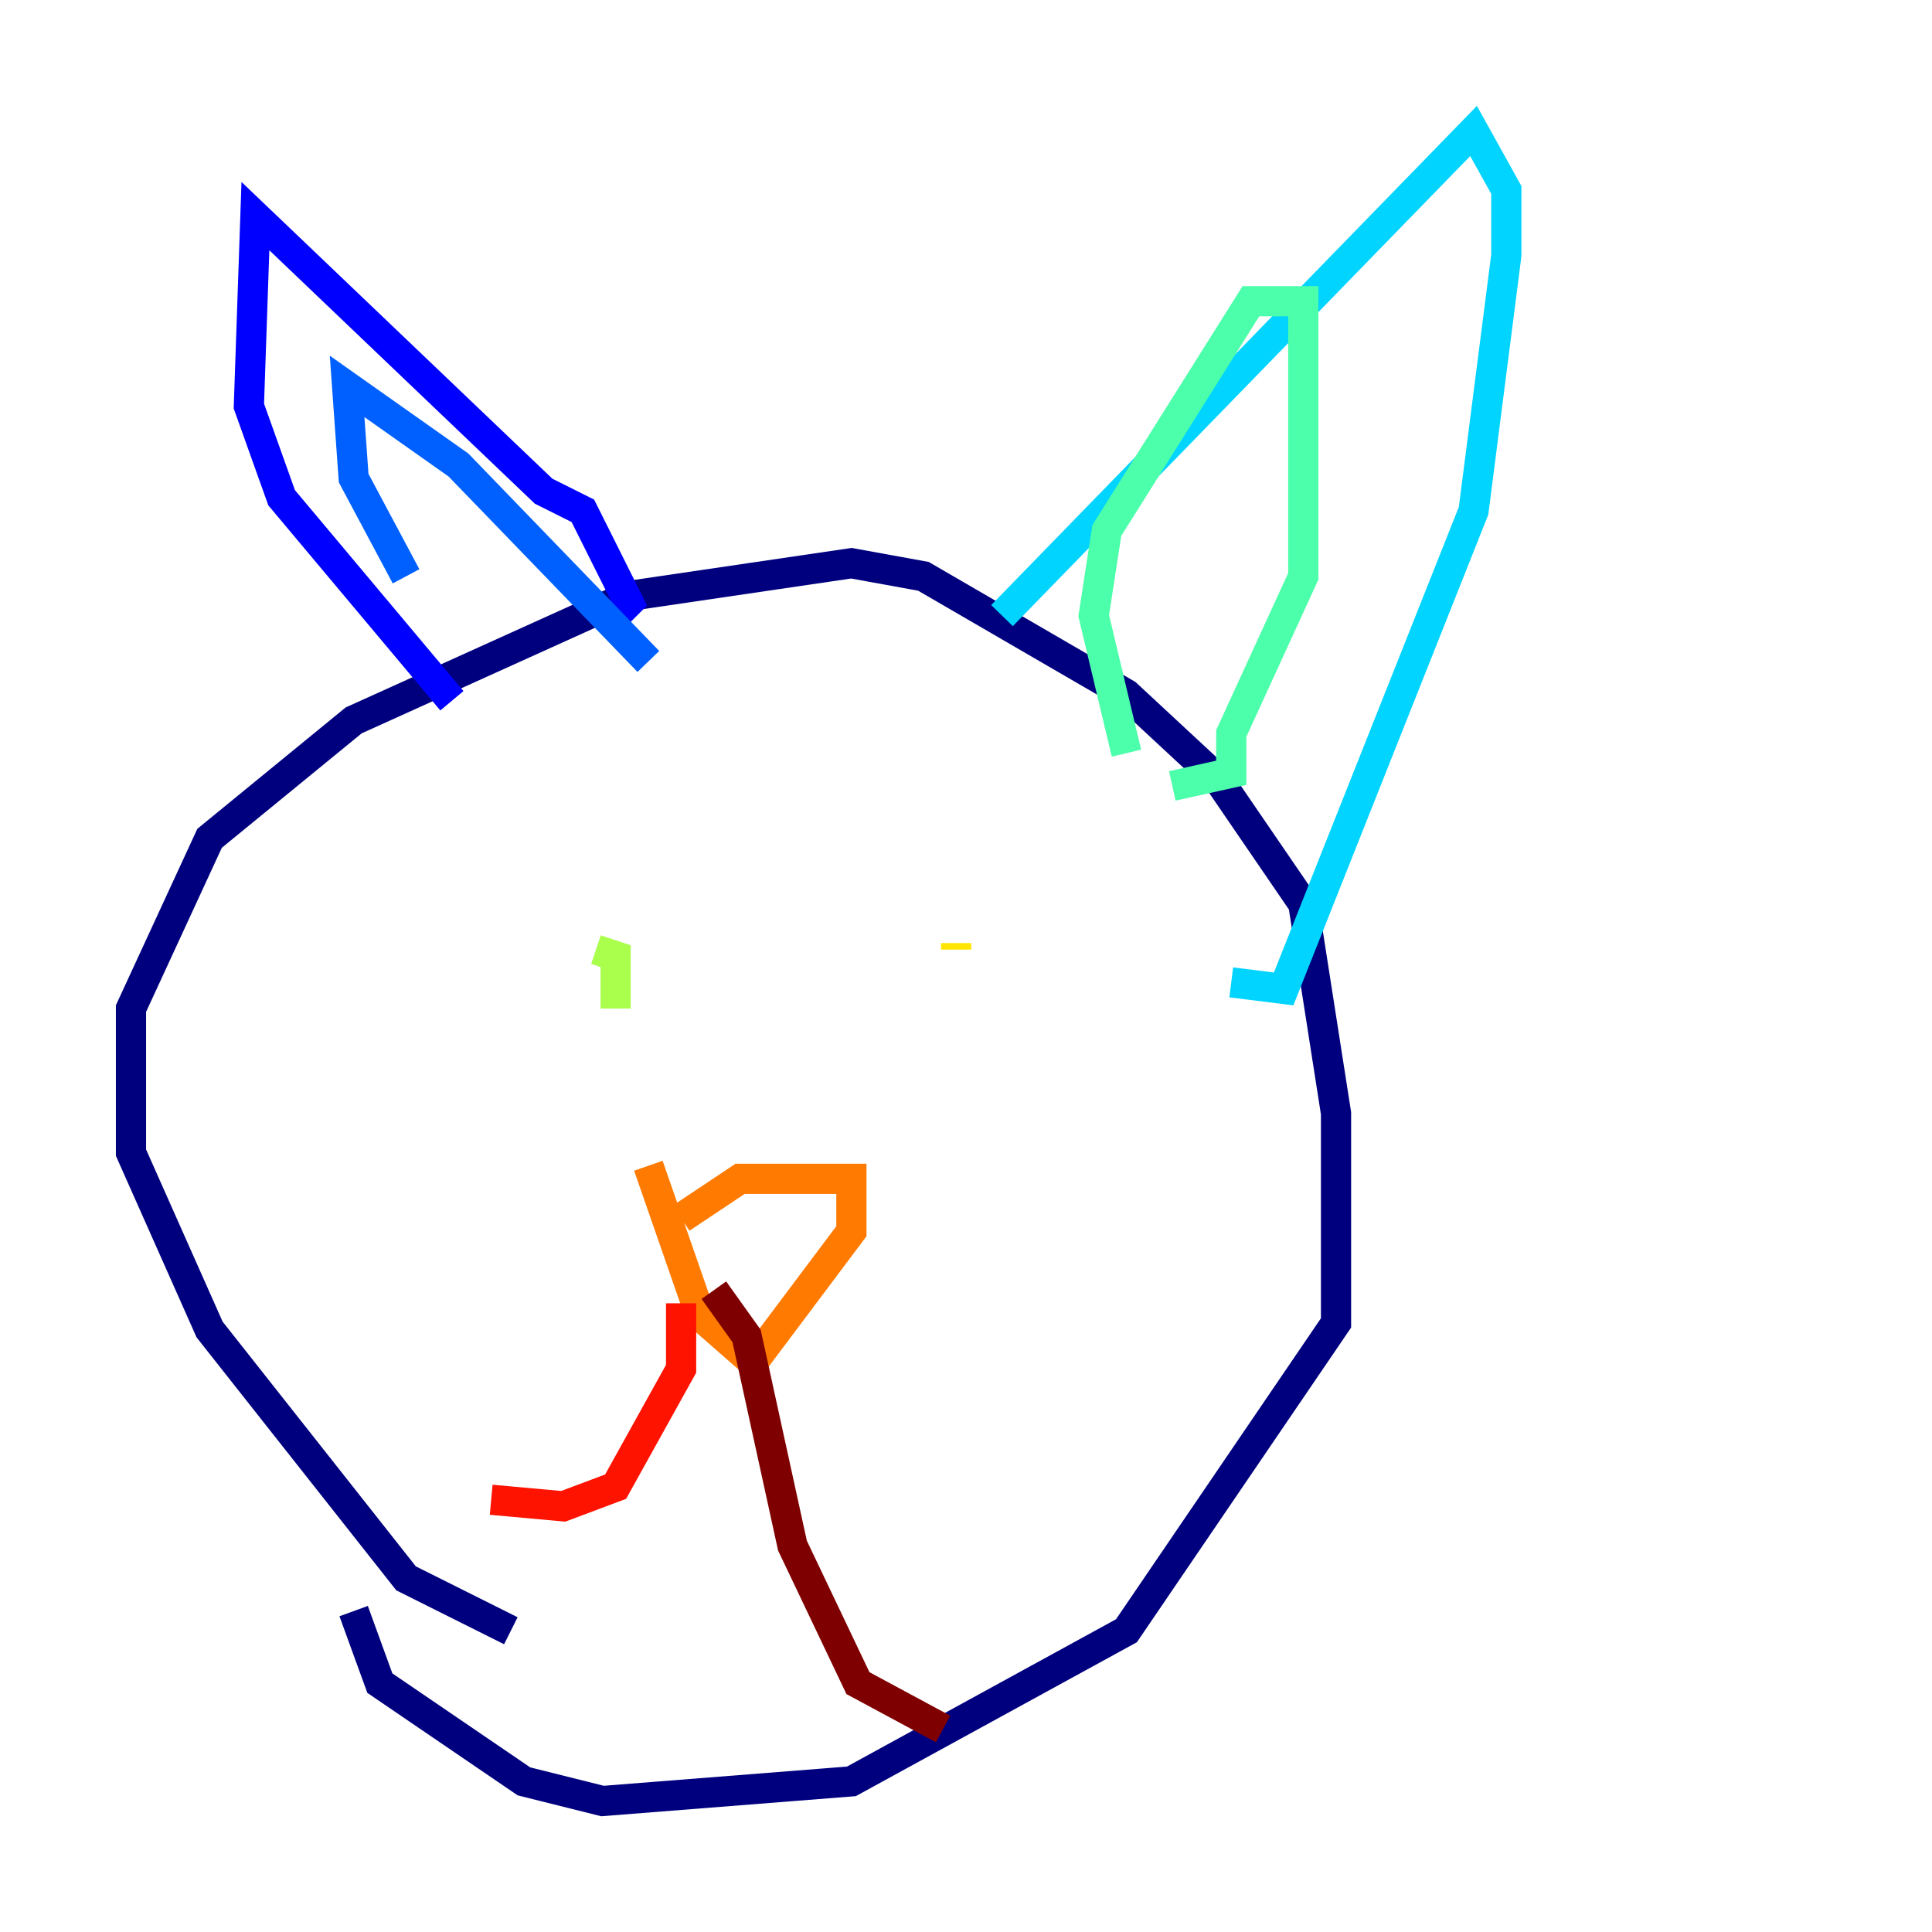<?xml version="1.0" encoding="utf-8" ?>
<svg baseProfile="tiny" height="128" version="1.2" viewBox="0,0,128,128" width="128" xmlns="http://www.w3.org/2000/svg" xmlns:ev="http://www.w3.org/2001/xml-events" xmlns:xlink="http://www.w3.org/1999/xlink"><defs /><polyline fill="none" points="33.844,108.041 26.902,104.57 13.885,88.081 8.678,76.366 8.678,66.82 13.885,55.539 23.43,47.729 41.654,39.485 56.407,37.315 61.18,38.183 74.63,45.993 80.705,51.634 86.346,59.878 88.515,73.763 88.515,87.647 74.63,108.041 56.407,118.02 39.919,119.322 34.712,118.02 25.166,111.512 23.43,106.739" stroke="#00007f" stroke-width="2" /><polyline fill="none" points="29.939,46.427 18.658,32.976 16.488,26.902 16.922,14.319 36.014,32.542 38.617,33.844 41.654,39.919 40.786,40.786" stroke="#0000fe" stroke-width="2" /><polyline fill="none" points="26.902,38.183 23.43,31.675 22.997,25.6 30.373,30.807 42.956,43.824" stroke="#0060ff" stroke-width="2" /><polyline fill="none" points="66.386,40.786 97.627,8.678 99.797,12.583 99.797,16.922 97.627,33.844 85.044,65.519 81.573,65.085" stroke="#00d4ff" stroke-width="2" /><polyline fill="none" points="74.63,49.898 72.461,40.786 73.329,35.146 82.875,19.959 86.346,19.959 86.346,38.183 81.573,48.597 81.573,51.2 77.668,52.068" stroke="#4cffaa" stroke-width="2" /><polyline fill="none" points="40.786,66.82 40.786,63.349 39.485,62.915" stroke="#aaff4c" stroke-width="2" /><polyline fill="none" points="63.349,62.915 63.349,62.481" stroke="#ffe500" stroke-width="2" /><polyline fill="none" points="45.125,80.705 49.031,78.102 56.407,78.102 56.407,81.573 49.898,90.251 46.427,87.214 42.956,77.234" stroke="#ff7a00" stroke-width="2" /><polyline fill="none" points="45.125,86.346 45.125,90.685 40.786,98.495 37.315,99.797 32.542,99.363" stroke="#fe1200" stroke-width="2" /><polyline fill="none" points="47.295,85.478 49.464,88.515 52.502,102.4 56.841,111.512 62.481,114.549" stroke="#7f0000" stroke-width="2" /></svg>
